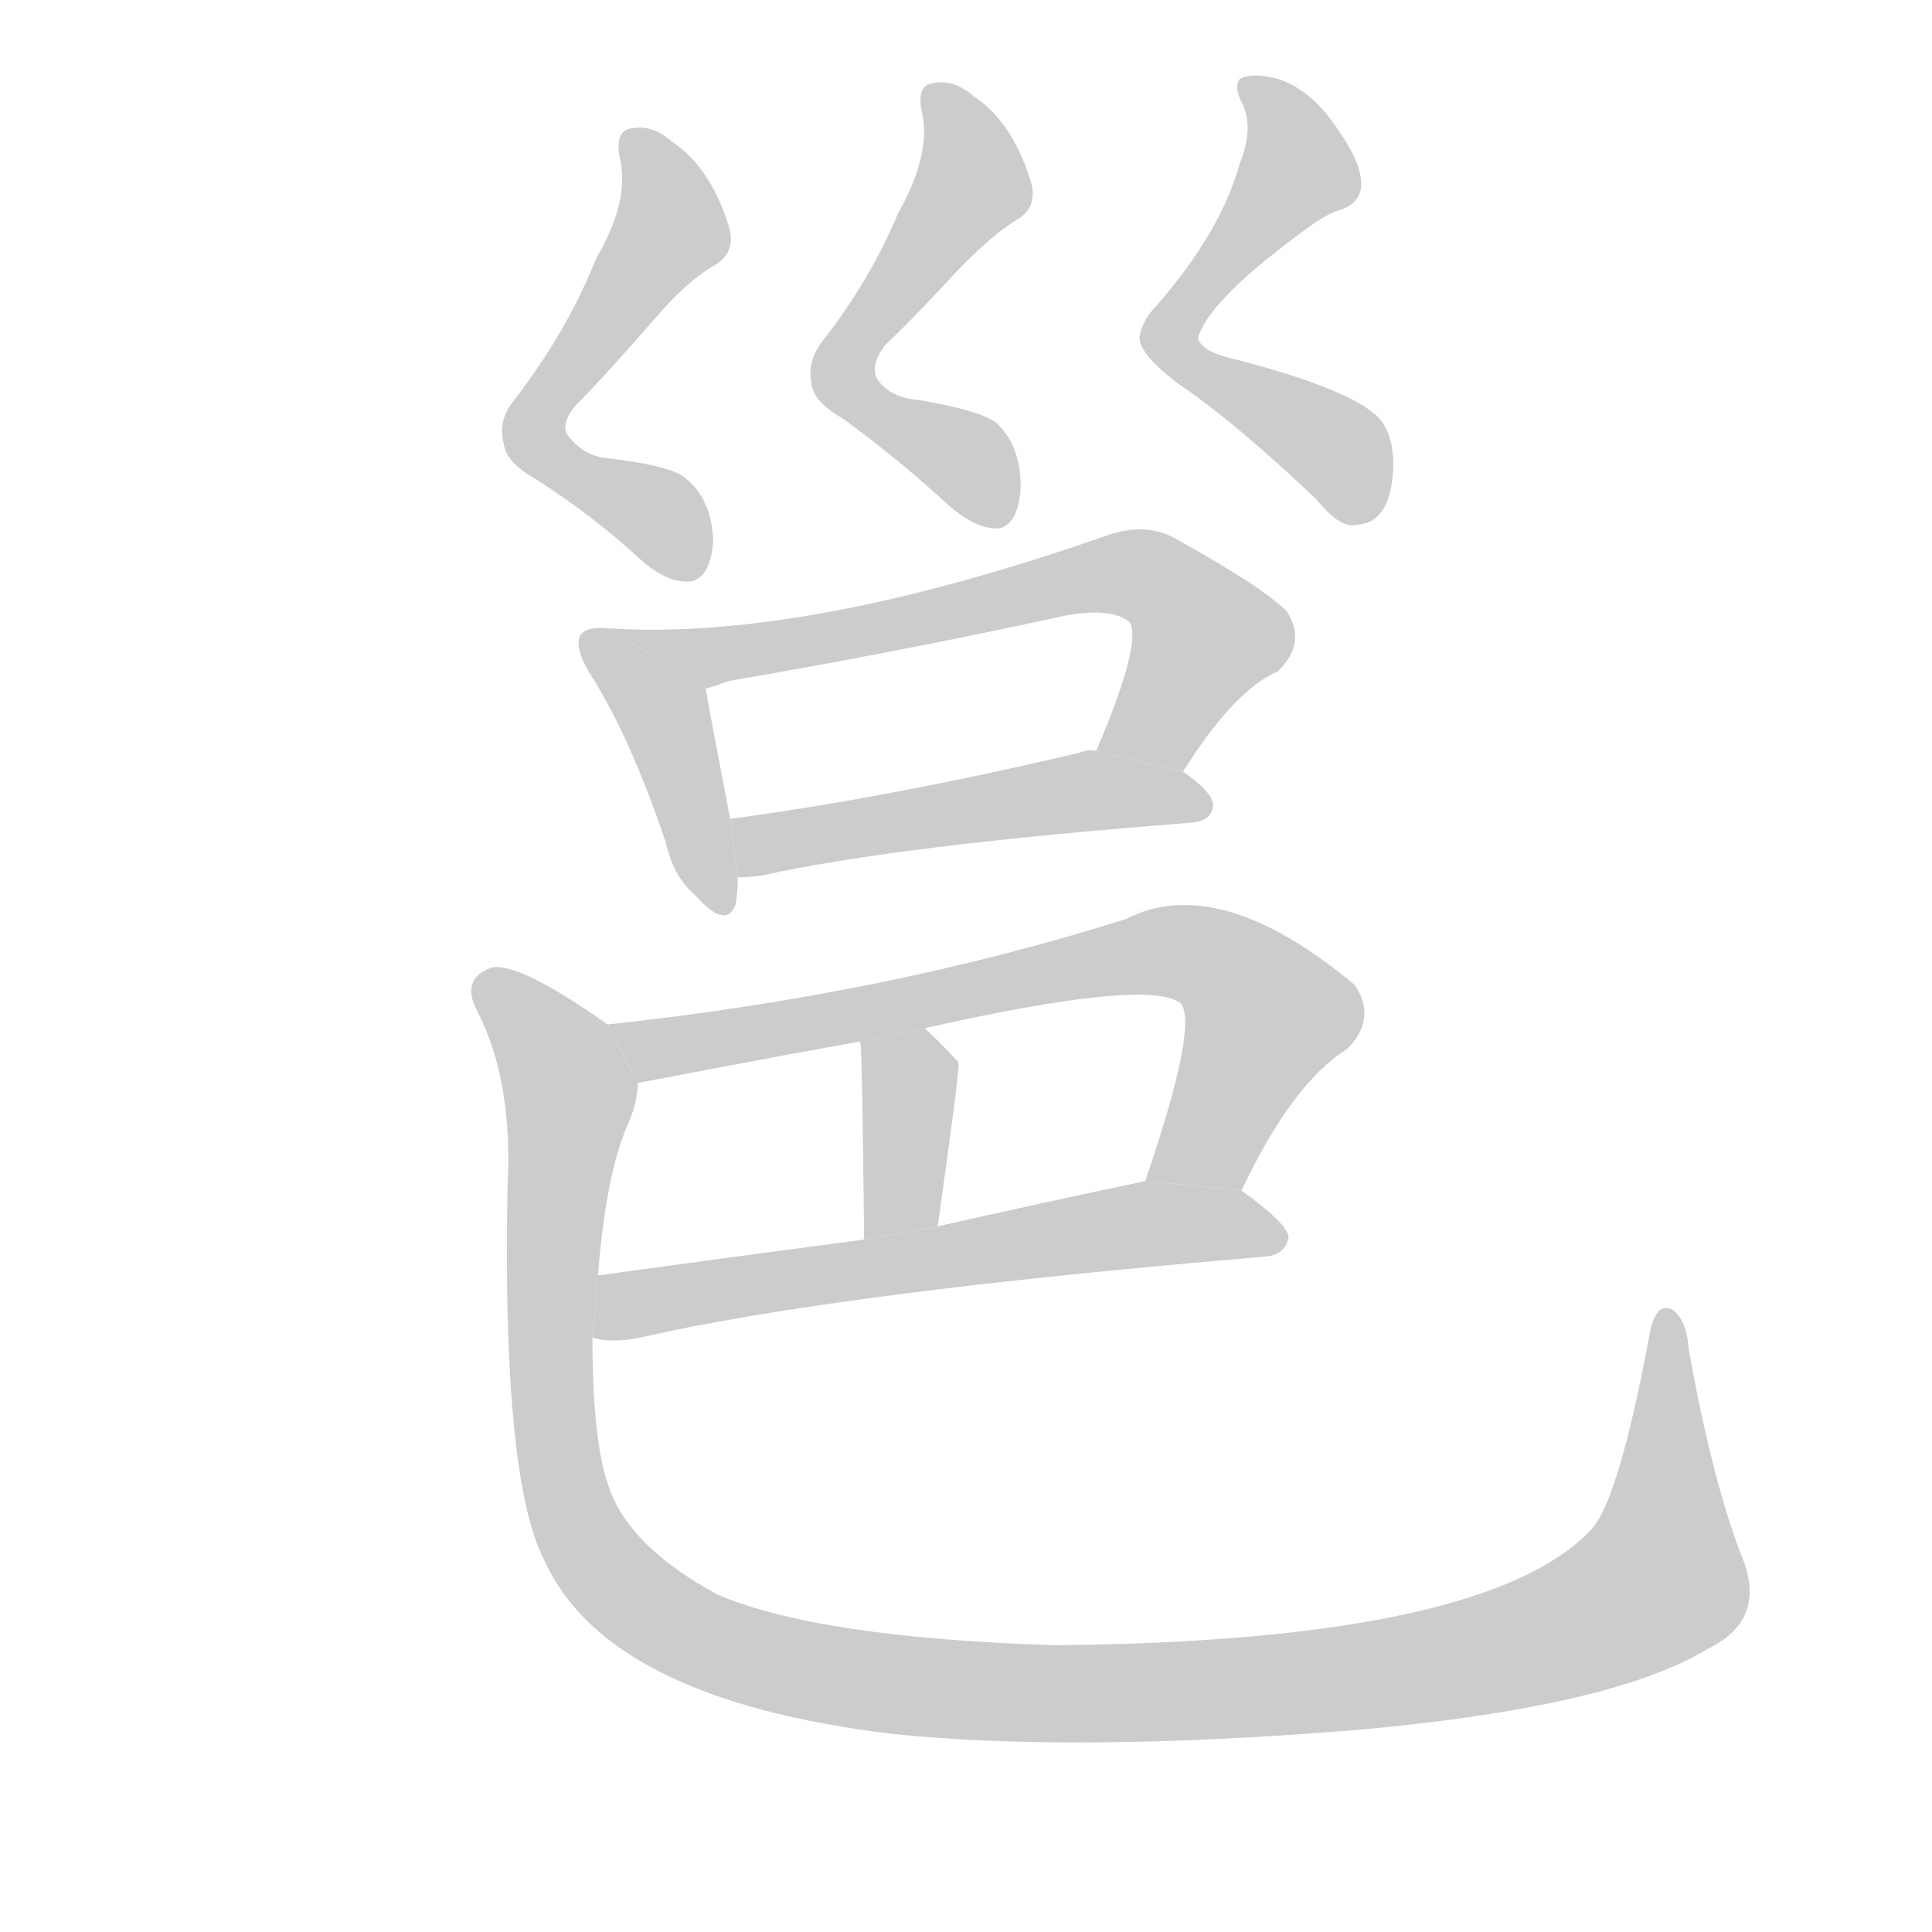 <!--
AnimCJK 2016-2018 Copyright Francois Mizessyn, http://gooo.free.fr/animCJK/
Derived from:
    MakeMeAHanzi project - https://github.com/skishore/makemeahanzi
    Arphic PL KaitiM GB - https://apps.ubuntu.com/cat/applications/precise/fonts-arphic-gkai00mp/
    Arphic PL UKai - https://apps.ubuntu.com/cat/applications/fonts-arphic-ukai/
You can redistribute and/or modify this file under the terms of the Arphic Public License
as published by Arphic Technology Co., Ltd.
You should have received a copy of this license (the directory "APL") along with this file;
if not, see http://ftp.gnu.org/non-gnu/chinese-fonts-truetype/LICENSE.
-->
<svg id="z37013" class="acjk" version="1.1" viewBox="0 0 1024 1024" xmlns="http://www.w3.org/2000/svg" xmlns:xlink="http://www.w3.org/1999/xlink">
<style>
<![CDATA[
@keyframes z37013k {
	from {
		stroke:#ccc;
		stroke-dashoffset:3334;
	}
	1% {
		stroke:#c00;
		stroke-dashoffset:3334;
	}
	75% {
		stroke:#c00;
		stroke-dashoffset:0;
	}
	to {
		stroke:#000;
	}
}
#z37013 path[clip-path] {
	animation:z37013k 1s linear both;
	stroke-dasharray:3334;
	stroke-width:128;
	stroke-linecap:round;
	fill:none;
}
#z37013 path[clip-path="url(#z37013c1)"] {animation-delay:1s;}
#z37013 path[clip-path="url(#z37013c2)"] {animation-delay:2s;}
#z37013 path[clip-path="url(#z37013c3)"] {animation-delay:3s;}
#z37013 path[clip-path="url(#z37013c4)"] {animation-delay:4s;}
#z37013 path[clip-path="url(#z37013c5)"] {animation-delay:5s;}
#z37013 path[clip-path="url(#z37013c6)"] {animation-delay:6s;}
#z37013 path[clip-path="url(#z37013c7)"] {animation-delay:7s;}
#z37013 path[clip-path="url(#z37013c8)"] {animation-delay:8s;}
#z37013 path[clip-path="url(#z37013c9)"] {animation-delay:9s;}
#z37013 path[clip-path="url(#z37013c10)"] {animation-delay:10s;}
#z37013 path {fill:#ccc;}
]]>
</style>
<path id="z37013d1" d="M316 137Q300 177 271 214Q264 224 267 235Q268 245 284 254Q314 273 340 297Q355 310 367 308Q377 305 378 286Q377 265 364 254Q357 247 323 243Q310 242 302 232Q296 226 305 215Q320 200 347 169Q363 150 378 141Q391 134 386 119Q376 88 356 75Q346 66 335 68Q325 69 329 86Q333 108 316 137 Z"/>
<path id="z37013d2" d="M476 113Q461 149 435 182Q428 192 430 203Q431 213 447 222Q477 244 503 268Q518 281 530 280Q540 277 541 258Q541 237 529 225Q522 218 487 212Q472 211 465 201Q461 194 469 183Q482 171 506 145Q524 126 538 117Q551 110 546 95Q536 64 516 51Q506 42 495 44Q485 45 489 61Q493 83 476 113 Z"/>
<path id="z37013d3" d="M657 87Q647 123 613 162Q606 169 604 178Q603 187 624 203Q655 224 698 265Q711 281 720 278Q733 277 737 260Q741 239 734 226Q725 208 649 189Q636 185 635 179Q641 158 697 118Q703 114 708 112Q735 105 708 67Q695 48 678 42Q663 38 657 42Q654 46 658 54Q665 67 657 87 Z"/>
<path id="z37013d4" d="M322 333Q312 332 308 336Q304 342 312 356Q334 390 353 447Q357 465 369 475Q385 493 390 479Q391 473 391 465L387 434Q377 382 374 365L322 333 Z"/>
<path id="z37013d5" d="M627 409Q654 366 677 356Q693 341 682 324Q669 311 624 286Q609 277 589 283Q427 340 322 333L374 365Q378 364 386 361Q479 345 566 326Q590 322 599 330Q605 342 581 398L627 409 Z"/>
<path id="z37013d6" d="M391 465Q397 465 404 464Q476 448 632 436Q642 435 643 427Q643 420 627 409L581 398Q577 397 572 399Q470 423 387 434L391 465 Z"/>
<path id="z37013d7" d="M658 631Q685 574 714 556Q730 540 718 522Q646 462 597 487Q471 527 322 543L338 574Q422 558 456 552L490 545Q610 518 626 532Q635 544 607 626L658 631 Z"/>
<path id="z37013d8" d="M456 552Q457 558 458 657L497 650Q509 565 508 563Q499 553 490 545L456 552 Z"/>
<path id="z37013d9" d="M314 709Q324 712 339 709Q444 685 671 666Q681 665 683 656Q683 649 658 631L607 626Q550 638 497 650L458 657Q382 667 317 676L314 709 Z"/>
<path id="z37013d10" d="M924 827Q908 787 895 715Q894 699 886 694Q877 690 874 709Q858 794 844 810Q789 870 559 872Q433 868 380 845Q334 820 323 789Q314 765 314 709L317 676Q321 621 334 593Q338 583 338 574L322 543Q274 509 260 513Q244 519 253 536Q272 573 269 629Q266 785 289 828Q323 901 473 919Q569 929 718 917Q854 905 905 874Q936 859 924 827 Z"/>
<defs>
	<clipPath id="z37013c1"><use xlink:href="#z37013d1"/></clipPath>
	<clipPath id="z37013c2"><use xlink:href="#z37013d2"/></clipPath>
	<clipPath id="z37013c3"><use xlink:href="#z37013d3"/></clipPath>
	<clipPath id="z37013c4"><use xlink:href="#z37013d4"/></clipPath>
	<clipPath id="z37013c5"><use xlink:href="#z37013d5"/></clipPath>
	<clipPath id="z37013c6"><use xlink:href="#z37013d6"/></clipPath>
	<clipPath id="z37013c7"><use xlink:href="#z37013d7"/></clipPath>
	<clipPath id="z37013c8"><use xlink:href="#z37013d8"/></clipPath>
	<clipPath id="z37013c9"><use xlink:href="#z37013d9"/></clipPath>
	<clipPath id="z37013c10"><use xlink:href="#z37013d10"/></clipPath>
</defs>
<path pathLength="3333" clip-path="url(#z37013c1)" d="M336 72L354 127L284 233L369 302"/>
<path pathLength="3333" clip-path="url(#z37013c2)" d="M497 52L515 101L447 202L530 272"/>
<path pathLength="3333" clip-path="url(#z37013c3)" d="M665 47L689 94L621 184L705 235L725 272"/>
<path pathLength="3333" clip-path="url(#z37013c4)" d="M315 341L354 380L382 478"/>
<path pathLength="3333" clip-path="url(#z37013c5)" d="M332 336L381 348L595 303L643 337L600 402"/>
<path pathLength="3333" clip-path="url(#z37013c6)" d="M395 439L638 424"/>
<path pathLength="3333" clip-path="url(#z37013c7)" d="M331 548L629 504L675 546L632 628"/>
<path pathLength="3333" clip-path="url(#z37013c8)" d="M462 560L482 590L469 653"/>
<path pathLength="3333" clip-path="url(#z37013c9)" d="M321 703L610 648L675 655"/>
<path pathLength="3333" clip-path="url(#z37013c10)" d="M257 521L302 580L302 799L334 845L399 878L607 897L822 867L886 831L882 701"/>
</svg>